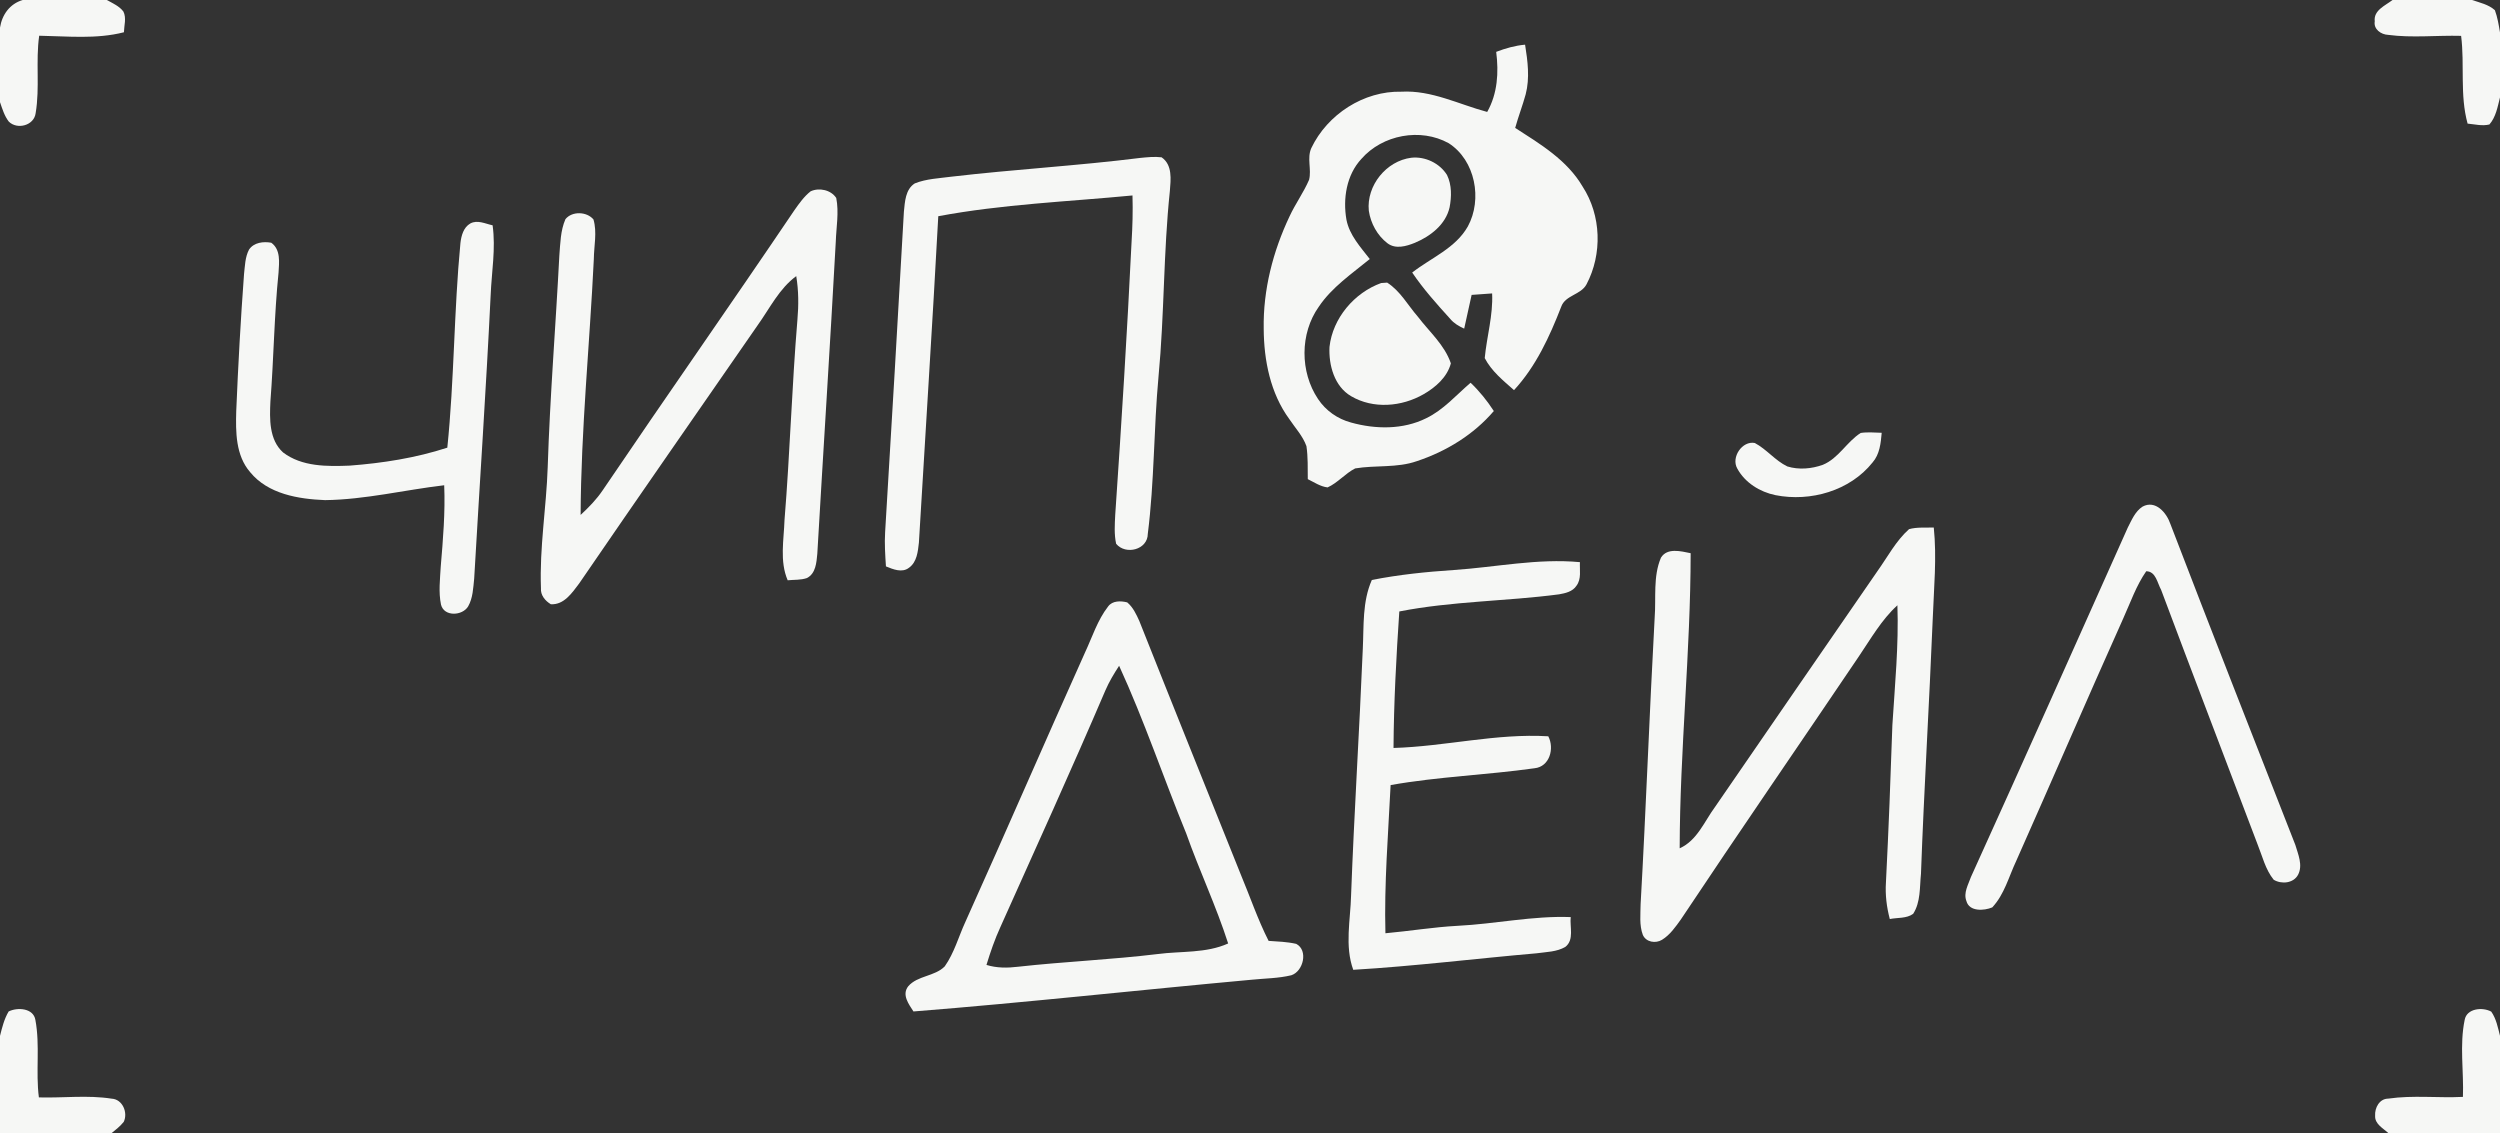 <?xml version="1.0" encoding="UTF-8" ?>
<!DOCTYPE svg PUBLIC "-//W3C//DTD SVG 1.1//EN" "http://www.w3.org/Graphics/SVG/1.1/DTD/svg11.dtd">
<svg width="578pt" height="262pt" viewBox="0 0 578 262" version="1.1" xmlns="http://www.w3.org/2000/svg">
<rect x="0" y="0" width="578" height="262" fill="#333333" stroke="none"/>
<g id="#f6f7f5ff">
<path fill="#f6f7f5" opacity="1.00" d=" M 5.25 0.00 L 24.71 0.00 C 26.05 0.76 27.58 1.40 28.53 2.67 C 29.27 4.17 28.69 5.89 28.65 7.46 C 22.23 9.10 15.60 8.37 9.06 8.26 C 8.22 14.20 9.24 20.26 8.24 26.17 C 7.88 29.03 3.97 30.05 2.03 28.11 C 1.01 26.79 0.54 25.17 0.00 23.62 L 0.00 6.39 C 0.47 3.39 2.27 0.88 5.25 0.00 Z" />
<path fill="#f6f7f5" opacity="1.00" d=" M 553.15 0.00 L 571.54 0.00 C 573.35 0.62 575.36 1.04 576.82 2.36 C 577.43 4.02 577.71 5.78 578.00 7.51 L 578.00 22.52 C 577.45 24.68 577.07 27.04 575.55 28.78 C 573.88 29.19 572.17 28.73 570.51 28.58 C 568.68 21.95 569.86 15.04 569.01 8.29 C 563.38 8.14 557.72 8.80 552.13 8.06 C 550.48 7.98 548.74 6.76 549.04 4.94 C 548.73 2.35 551.48 1.31 553.15 0.00 Z" />
<path fill="#f6f7f5" opacity="1.00" d=" M 345.92 11.99 C 348.07 11.17 350.29 10.53 352.60 10.33 C 353.20 14.11 353.72 18.03 352.74 21.80 C 352.02 24.42 351.04 26.95 350.31 29.57 C 356.10 33.30 362.33 37.02 365.90 43.14 C 370.23 49.80 370.49 58.75 366.80 65.74 C 365.52 68.17 361.90 68.24 360.96 70.90 C 358.28 77.80 355.12 84.70 350.04 90.20 C 347.54 87.99 344.83 85.81 343.27 82.79 C 343.74 77.80 345.22 72.91 344.98 67.84 C 343.40 67.97 341.82 68.08 340.24 68.18 C 339.66 70.78 339.07 73.38 338.52 75.98 C 337.31 75.43 336.14 74.76 335.29 73.72 C 332.19 70.30 329.09 66.85 326.50 63.01 C 330.87 59.60 336.51 57.40 339.36 52.36 C 342.78 46.10 341.10 37.06 334.94 33.11 C 328.43 29.50 319.63 31.15 314.75 36.74 C 311.29 40.47 310.45 45.95 311.30 50.81 C 311.99 54.37 314.55 57.11 316.69 59.89 C 312.53 63.30 307.93 66.40 304.89 70.94 C 300.52 77.11 300.54 86.00 304.73 92.25 C 306.50 94.93 309.27 96.87 312.36 97.69 C 318.02 99.27 324.36 99.36 329.71 96.71 C 333.73 94.78 336.67 91.34 340.00 88.49 C 342.05 90.44 343.83 92.66 345.37 95.03 C 340.72 100.48 334.36 104.37 327.60 106.61 C 322.99 108.24 318.04 107.50 313.31 108.30 C 311.00 109.48 309.31 111.61 306.94 112.69 C 305.26 112.49 303.84 111.50 302.36 110.78 C 302.33 108.24 302.42 105.67 302.05 103.15 C 301.21 100.80 299.46 98.95 298.10 96.91 C 293.71 90.92 292.21 83.32 292.17 76.02 C 292.01 67.04 294.30 58.14 298.13 50.05 C 299.47 47.14 301.39 44.52 302.66 41.57 C 303.27 39.18 302.13 36.57 303.17 34.25 C 306.89 26.44 315.29 20.99 324.01 21.20 C 330.98 20.81 337.28 24.13 343.84 25.88 C 346.24 21.64 346.53 16.73 345.92 11.99 Z" />
<path fill="#f6f7f5" opacity="1.00" d=" M 263.64 36.51 C 265.27 36.35 266.92 36.17 268.56 36.37 C 271.12 38.13 270.68 41.51 270.47 44.19 C 268.97 58.43 269.21 72.79 267.85 87.05 C 266.73 99.15 266.90 111.36 265.37 123.42 C 265.36 127.12 260.23 128.39 258.05 125.72 C 257.57 123.52 257.73 121.26 257.84 119.04 C 259.28 98.01 260.60 76.97 261.62 55.91 C 261.84 52.34 261.94 48.77 261.83 45.19 C 246.86 46.63 231.74 47.21 216.93 49.99 C 215.58 75.16 213.93 100.31 212.45 125.46 C 212.22 127.52 212.00 129.93 210.18 131.25 C 208.57 132.52 206.48 131.62 204.83 130.95 C 204.66 128.32 204.48 125.68 204.64 123.05 C 206.15 98.35 207.58 73.64 208.98 48.94 C 209.22 46.65 209.32 43.78 211.50 42.40 C 214.18 41.33 217.12 41.23 219.95 40.85 C 234.49 39.15 249.12 38.33 263.64 36.51 Z" />
<path fill="#f6f7f5" opacity="1.00" d=" M 326.29 36.47 C 329.48 36.12 332.88 37.73 334.56 40.48 C 335.67 42.77 335.61 45.47 335.15 47.92 C 334.26 51.92 330.70 54.64 327.11 56.14 C 325.14 56.94 322.65 57.67 320.78 56.24 C 318.43 54.45 316.90 51.63 316.47 48.73 C 315.89 42.91 320.51 37.20 326.29 36.47 Z" />
<path fill="#f6f7f5" opacity="1.00" d=" M 187.42 44.23 C 189.39 43.32 192.12 43.90 193.34 45.77 C 194.00 49.11 193.34 52.54 193.23 55.91 C 191.92 79.97 190.35 104.01 188.96 128.06 C 188.76 130.07 188.62 132.58 186.57 133.64 C 185.14 134.14 183.59 134.01 182.11 134.16 C 180.22 129.74 181.23 124.85 181.38 120.22 C 182.64 104.82 183.08 89.37 184.36 73.97 C 184.66 70.59 184.65 67.19 184.09 63.84 C 180.14 66.74 177.98 71.28 175.18 75.18 C 161.41 95.07 147.58 114.92 133.91 134.89 C 132.29 137.03 130.41 139.89 127.35 139.70 C 126.04 138.91 124.94 137.61 125.07 135.99 C 124.71 126.63 126.32 117.34 126.63 108.00 C 127.15 91.67 128.48 75.39 129.32 59.08 C 129.55 56.26 129.58 53.31 130.73 50.67 C 132.26 48.78 135.65 48.88 137.21 50.74 C 138.08 53.71 137.32 56.88 137.29 59.92 C 136.34 79.63 134.33 99.30 134.24 119.05 C 136.11 117.32 137.90 115.49 139.33 113.37 C 153.99 91.71 169.02 70.29 183.66 48.61 C 184.77 47.04 185.89 45.43 187.42 44.23 Z" />
<path fill="#f6f7f5" opacity="1.00" d=" M 108.73 51.67 C 110.39 50.76 112.22 51.74 113.89 52.09 C 114.64 57.47 113.66 62.86 113.44 68.24 C 112.38 90.10 110.89 111.94 109.63 133.79 C 109.40 135.95 109.34 138.25 108.24 140.19 C 106.92 142.40 102.67 142.64 101.96 139.79 C 101.36 136.90 101.74 133.92 101.90 130.99 C 102.43 124.74 102.96 118.47 102.70 112.19 C 93.51 113.27 84.43 115.51 75.15 115.63 C 68.97 115.38 61.97 114.23 57.83 109.16 C 54.47 105.28 54.48 99.85 54.62 95.02 C 55.06 84.46 55.64 73.91 56.42 63.37 C 56.64 61.46 56.66 59.43 57.58 57.70 C 58.70 56.04 60.91 55.79 62.72 56.12 C 64.93 57.72 64.54 60.66 64.40 63.02 C 63.39 72.93 63.29 82.89 62.52 92.81 C 62.33 96.84 62.19 101.65 65.44 104.60 C 69.80 107.93 75.64 107.86 80.87 107.65 C 88.49 107.07 96.13 105.88 103.42 103.50 C 105.04 87.78 104.94 71.93 106.45 56.20 C 106.65 54.50 107.14 52.59 108.73 51.67 Z" />
<path fill="#f6f7f5" opacity="1.00" d=" M 319.32 65.44 C 319.67 65.42 320.36 65.37 320.71 65.34 C 323.74 67.26 325.49 70.56 327.80 73.21 C 330.46 76.71 334.00 79.75 335.44 84.01 C 334.59 87.22 331.89 89.56 329.12 91.15 C 324.08 94.05 317.50 94.61 312.38 91.60 C 308.50 89.34 307.17 84.42 307.38 80.20 C 308.11 73.57 313.11 67.68 319.32 65.44 Z" />
<path fill="#f6f7f5" opacity="1.00" d=" M 421.45 107.46 C 425.08 105.96 426.96 102.16 430.19 100.10 C 431.79 99.85 433.43 100.02 435.05 100.06 C 434.84 102.46 434.59 105.03 432.93 106.93 C 427.70 113.48 418.57 116.08 410.49 114.48 C 406.89 113.74 403.44 111.61 401.66 108.33 C 400.17 105.74 402.80 101.85 405.71 102.42 C 408.45 103.87 410.41 106.48 413.23 107.84 C 415.89 108.66 418.84 108.40 421.45 107.46 Z" />
<path fill="#f6f7f5" opacity="1.00" d=" M 495.36 117.13 C 498.36 115.51 500.93 118.57 501.80 121.16 C 511.30 145.93 521.00 170.63 530.68 195.34 C 531.32 197.51 532.46 200.03 531.32 202.23 C 530.27 204.24 527.45 204.48 525.68 203.40 C 523.74 201.01 523.05 197.91 521.91 195.11 C 514.50 175.53 506.99 155.98 499.65 136.37 C 498.77 134.80 498.45 132.10 496.21 132.07 C 493.89 135.40 492.57 139.28 490.91 142.94 C 482.54 161.61 474.45 180.39 466.14 199.07 C 464.43 202.70 463.41 206.80 460.61 209.79 C 458.70 210.59 455.31 210.80 454.64 208.34 C 453.89 206.43 455.08 204.50 455.69 202.74 C 467.89 175.86 479.90 148.90 491.95 121.96 C 492.85 120.22 493.65 118.23 495.36 117.13 Z" />
<path fill="#f6f7f5" opacity="1.00" d=" M 441.37 122.34 C 443.22 121.83 445.18 122.03 447.09 121.96 C 447.81 128.98 447.11 136.02 446.85 143.04 C 446.05 162.71 444.84 182.35 444.13 202.02 C 443.81 205.11 444.08 208.56 442.32 211.28 C 440.78 212.40 438.70 212.12 436.92 212.48 C 436.19 209.71 435.84 206.86 436.03 204.01 C 436.65 191.88 437.11 179.74 437.52 167.60 C 438.10 158.39 439.00 149.18 438.68 139.94 C 434.99 143.31 432.53 147.69 429.76 151.77 C 416.06 172.07 402.16 192.22 388.60 212.60 C 387.36 214.32 386.10 216.15 384.26 217.28 C 382.78 218.20 380.55 217.83 379.82 216.14 C 378.98 213.88 379.29 211.40 379.31 209.04 C 380.56 186.96 381.35 164.85 382.56 142.77 C 382.91 138.17 382.16 133.29 384.01 128.94 C 385.46 126.57 388.65 127.45 390.88 127.90 C 390.86 150.67 388.39 173.36 388.34 196.13 C 392.39 194.32 394.04 189.92 396.52 186.56 C 409.04 168.39 421.51 150.18 434.07 132.04 C 436.42 128.75 438.33 125.06 441.37 122.34 Z" />
<path fill="#f6f7f5" opacity="1.00" d=" M 336.07 131.79 C 345.80 131.14 355.49 129.05 365.28 129.97 C 365.18 131.78 365.67 133.85 364.48 135.42 C 363.60 136.78 361.93 137.15 360.46 137.41 C 348.18 139.03 335.69 138.98 323.52 141.37 C 322.81 151.88 322.25 162.40 322.18 172.93 C 334.15 172.58 345.94 169.51 357.96 170.23 C 359.43 173.01 358.29 177.27 354.78 177.62 C 343.73 179.18 332.51 179.55 321.51 181.51 C 320.95 192.92 320.01 204.34 320.31 215.77 C 325.87 215.27 331.39 214.35 336.97 214.05 C 345.72 213.62 354.36 211.70 363.15 212.03 C 362.90 214.28 364.00 217.28 361.92 218.91 C 359.93 220.10 357.50 220.08 355.28 220.40 C 341.13 221.63 327.04 223.38 312.87 224.22 C 310.86 218.67 312.23 212.72 312.37 207.00 C 313.08 187.98 314.29 168.99 315.08 149.98 C 315.34 144.65 314.95 139.10 317.17 134.09 C 323.40 132.86 329.73 132.21 336.07 131.79 Z" />
<path fill="#f6f7f5" opacity="1.00" d=" M 256.20 140.21 C 257.21 138.84 259.12 138.90 260.61 139.27 C 261.96 140.39 262.71 142.03 263.42 143.60 C 271.17 163.14 279.03 182.63 286.85 202.14 C 289.00 207.27 290.78 212.56 293.30 217.53 C 295.43 217.68 297.59 217.74 299.68 218.22 C 302.52 219.70 301.33 224.59 298.55 225.48 C 295.56 226.20 292.46 226.20 289.42 226.51 C 263.34 228.89 237.30 231.78 211.19 233.85 C 210.11 232.16 208.44 230.00 209.98 228.03 C 212.13 225.53 216.14 225.77 218.43 223.42 C 220.62 220.31 221.62 216.57 223.19 213.15 C 232.52 192.43 241.55 171.57 250.86 150.85 C 252.54 147.26 253.74 143.37 256.20 140.21 M 255.57 159.61 C 247.72 177.95 239.46 196.11 231.30 214.31 C 230.00 217.15 228.98 220.10 228.07 223.09 C 230.44 223.83 232.93 223.81 235.38 223.51 C 246.11 222.32 256.90 221.88 267.62 220.58 C 273.07 219.86 278.82 220.44 283.95 218.13 C 281.18 209.49 277.28 201.26 274.26 192.71 C 268.99 179.82 264.55 166.59 258.74 153.93 C 257.55 155.75 256.43 157.62 255.57 159.61 Z" />
<path fill="#f6f7f5" opacity="1.00" d=" M 2.00 233.85 C 4.06 232.83 7.73 233.07 8.18 235.80 C 9.29 241.70 8.22 247.77 8.99 253.72 C 14.59 253.88 20.24 253.14 25.80 254.01 C 28.34 254.13 29.63 257.25 28.61 259.37 C 27.80 260.38 26.77 261.19 25.77 262.00 L 0.00 262.00 L 0.00 239.50 C 0.49 237.56 0.97 235.58 2.00 233.85 Z" />
<path fill="#f6f7f5" opacity="1.00" d=" M 569.83 235.81 C 570.29 233.13 573.96 232.78 575.98 233.89 C 577.14 235.54 577.51 237.57 578.00 239.48 L 578.00 262.00 L 552.22 262.00 C 551.00 260.86 549.03 259.90 549.13 257.97 C 549.01 256.13 550.12 254.00 552.18 254.00 C 557.89 253.17 563.68 253.89 569.43 253.60 C 569.65 247.68 568.62 241.66 569.83 235.81 Z" />
</g>
</svg>
